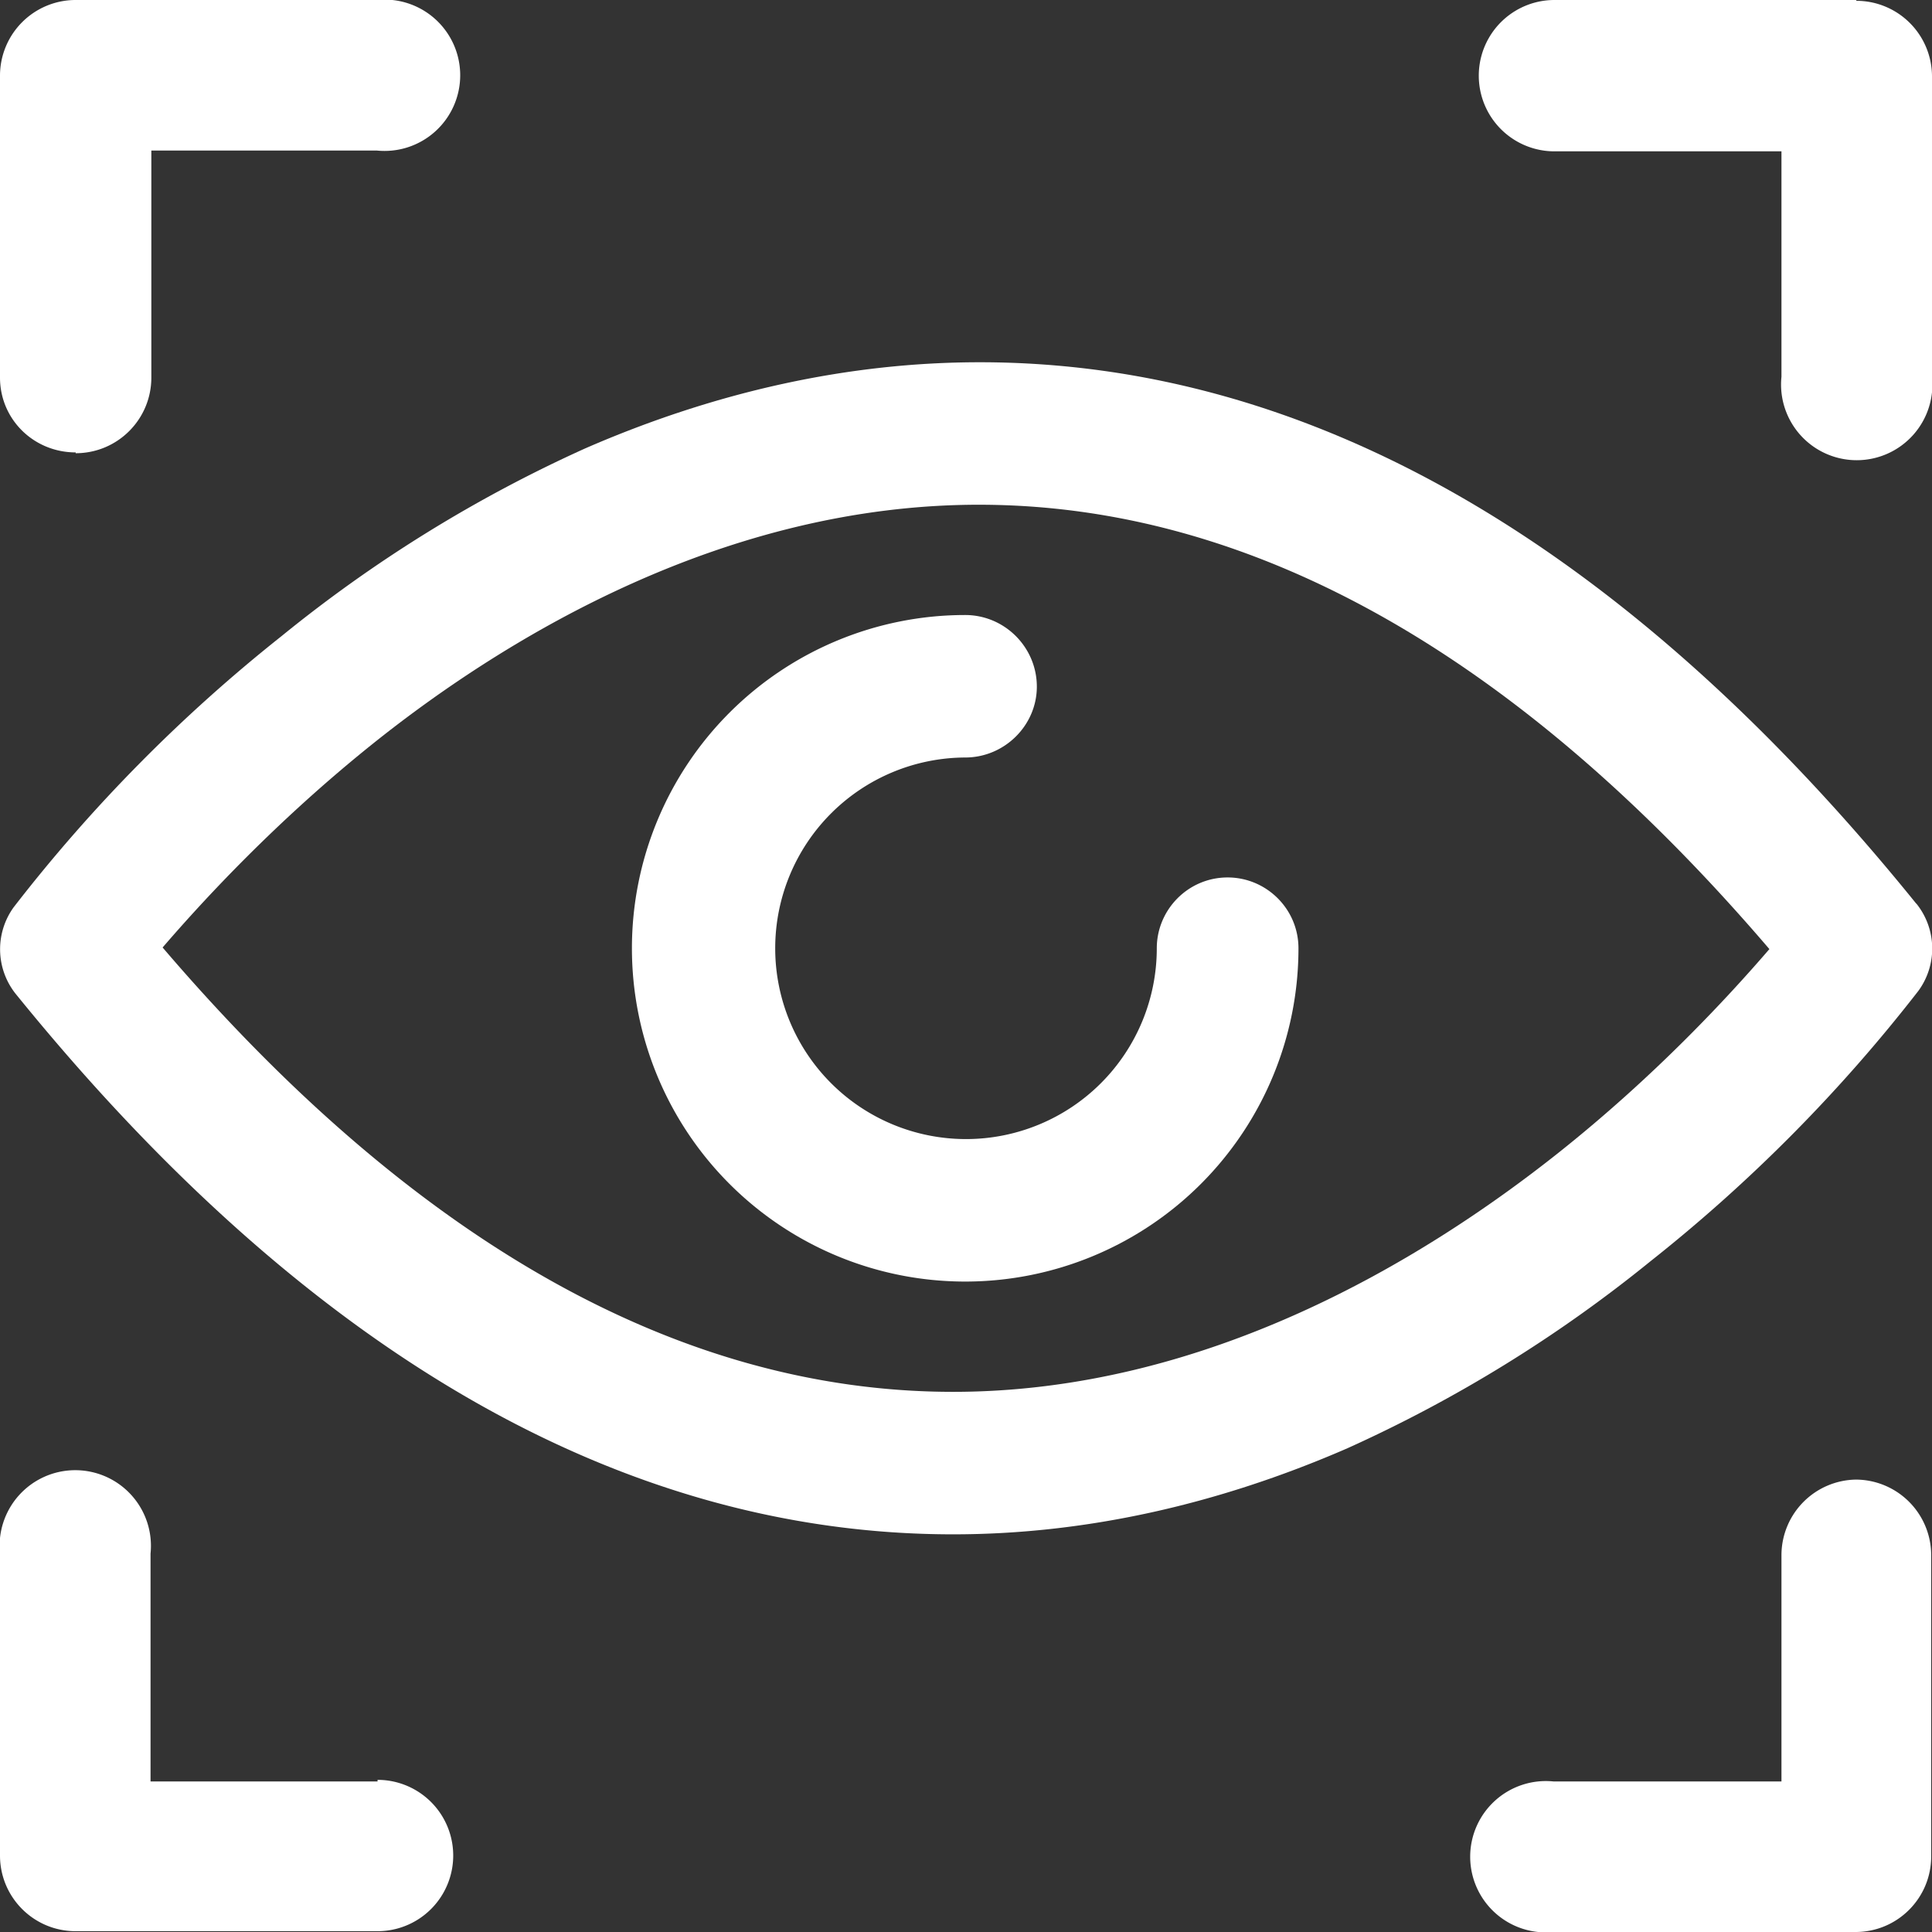<svg xmlns="http://www.w3.org/2000/svg" width="24" height="24" fill="none"><rect width="100%" height="100%" fill="#333333" stroke="none"/><path fill="#fff" d="M.94 5.63c.52 0 .94-.42.94-.94V1.87h2.8a.94.94 0 1 0 0-1.87H.95A.94.94 0 0 0 0 .94v3.75c0 .52.42.93.94.93z"/><path fill="#fff" d="M4.69 22.13H1.87V19.3a.94.94 0 1 0-1.87 0v3.75c0 .52.42.94.94.94h3.75a.94.94 0 1 0 0-1.88z"/><path fill="#fff" d="M23.06 0h-3.75a.94.94 0 1 0 0 1.88h2.82v2.8a.94.94 0 1 0 1.87 0V.95a.94.94 0 0 0-.94-.94z"/><path fill="#fff" d="M23.06 18.38a.94.94 0 0 0-.93.93v2.82H19.3a.94.94 0 1 0 0 1.87h3.75c.52 0 .94-.42.94-.94v-3.75a.94.94 0 0 0-.94-.93z"/><path fill="#fff" d="M23.8 11.22C20.19 6.76 16.28 4.5 12.17 4.5c-1.62 0-3.27.36-4.9 1.07A17.16 17.16 0 0 0 3.5 7.9a19.64 19.64 0 0 0-3.33 3.37.89.89 0 0 0 .02 1.07c3.62 4.47 7.54 6.72 11.65 6.72 1.62 0 3.27-.36 4.9-1.07a17.16 17.16 0 0 0 3.76-2.32 19.64 19.64 0 0 0 3.33-3.36.89.89 0 0 0-.02-1.08zm-4.44 3.1c-1.7 1.35-4.39 2.97-7.52 2.97-3.39 0-6.69-1.86-9.82-5.52.5-.58 1.4-1.56 2.61-2.53 1.7-1.36 4.4-2.97 7.53-2.97 3.38 0 6.68 1.85 9.82 5.52-.5.58-1.4 1.56-2.62 2.53z"/><path fill="#fff" d="M15.25 10.9c-.49 0-.88.4-.88.88a2.37 2.37 0 1 1-2.38-2.37c.49 0 .89-.4.89-.88 0-.49-.4-.89-.89-.89a4.14 4.14 0 1 0 4.14 4.14c0-.49-.4-.88-.88-.88z"/></svg>